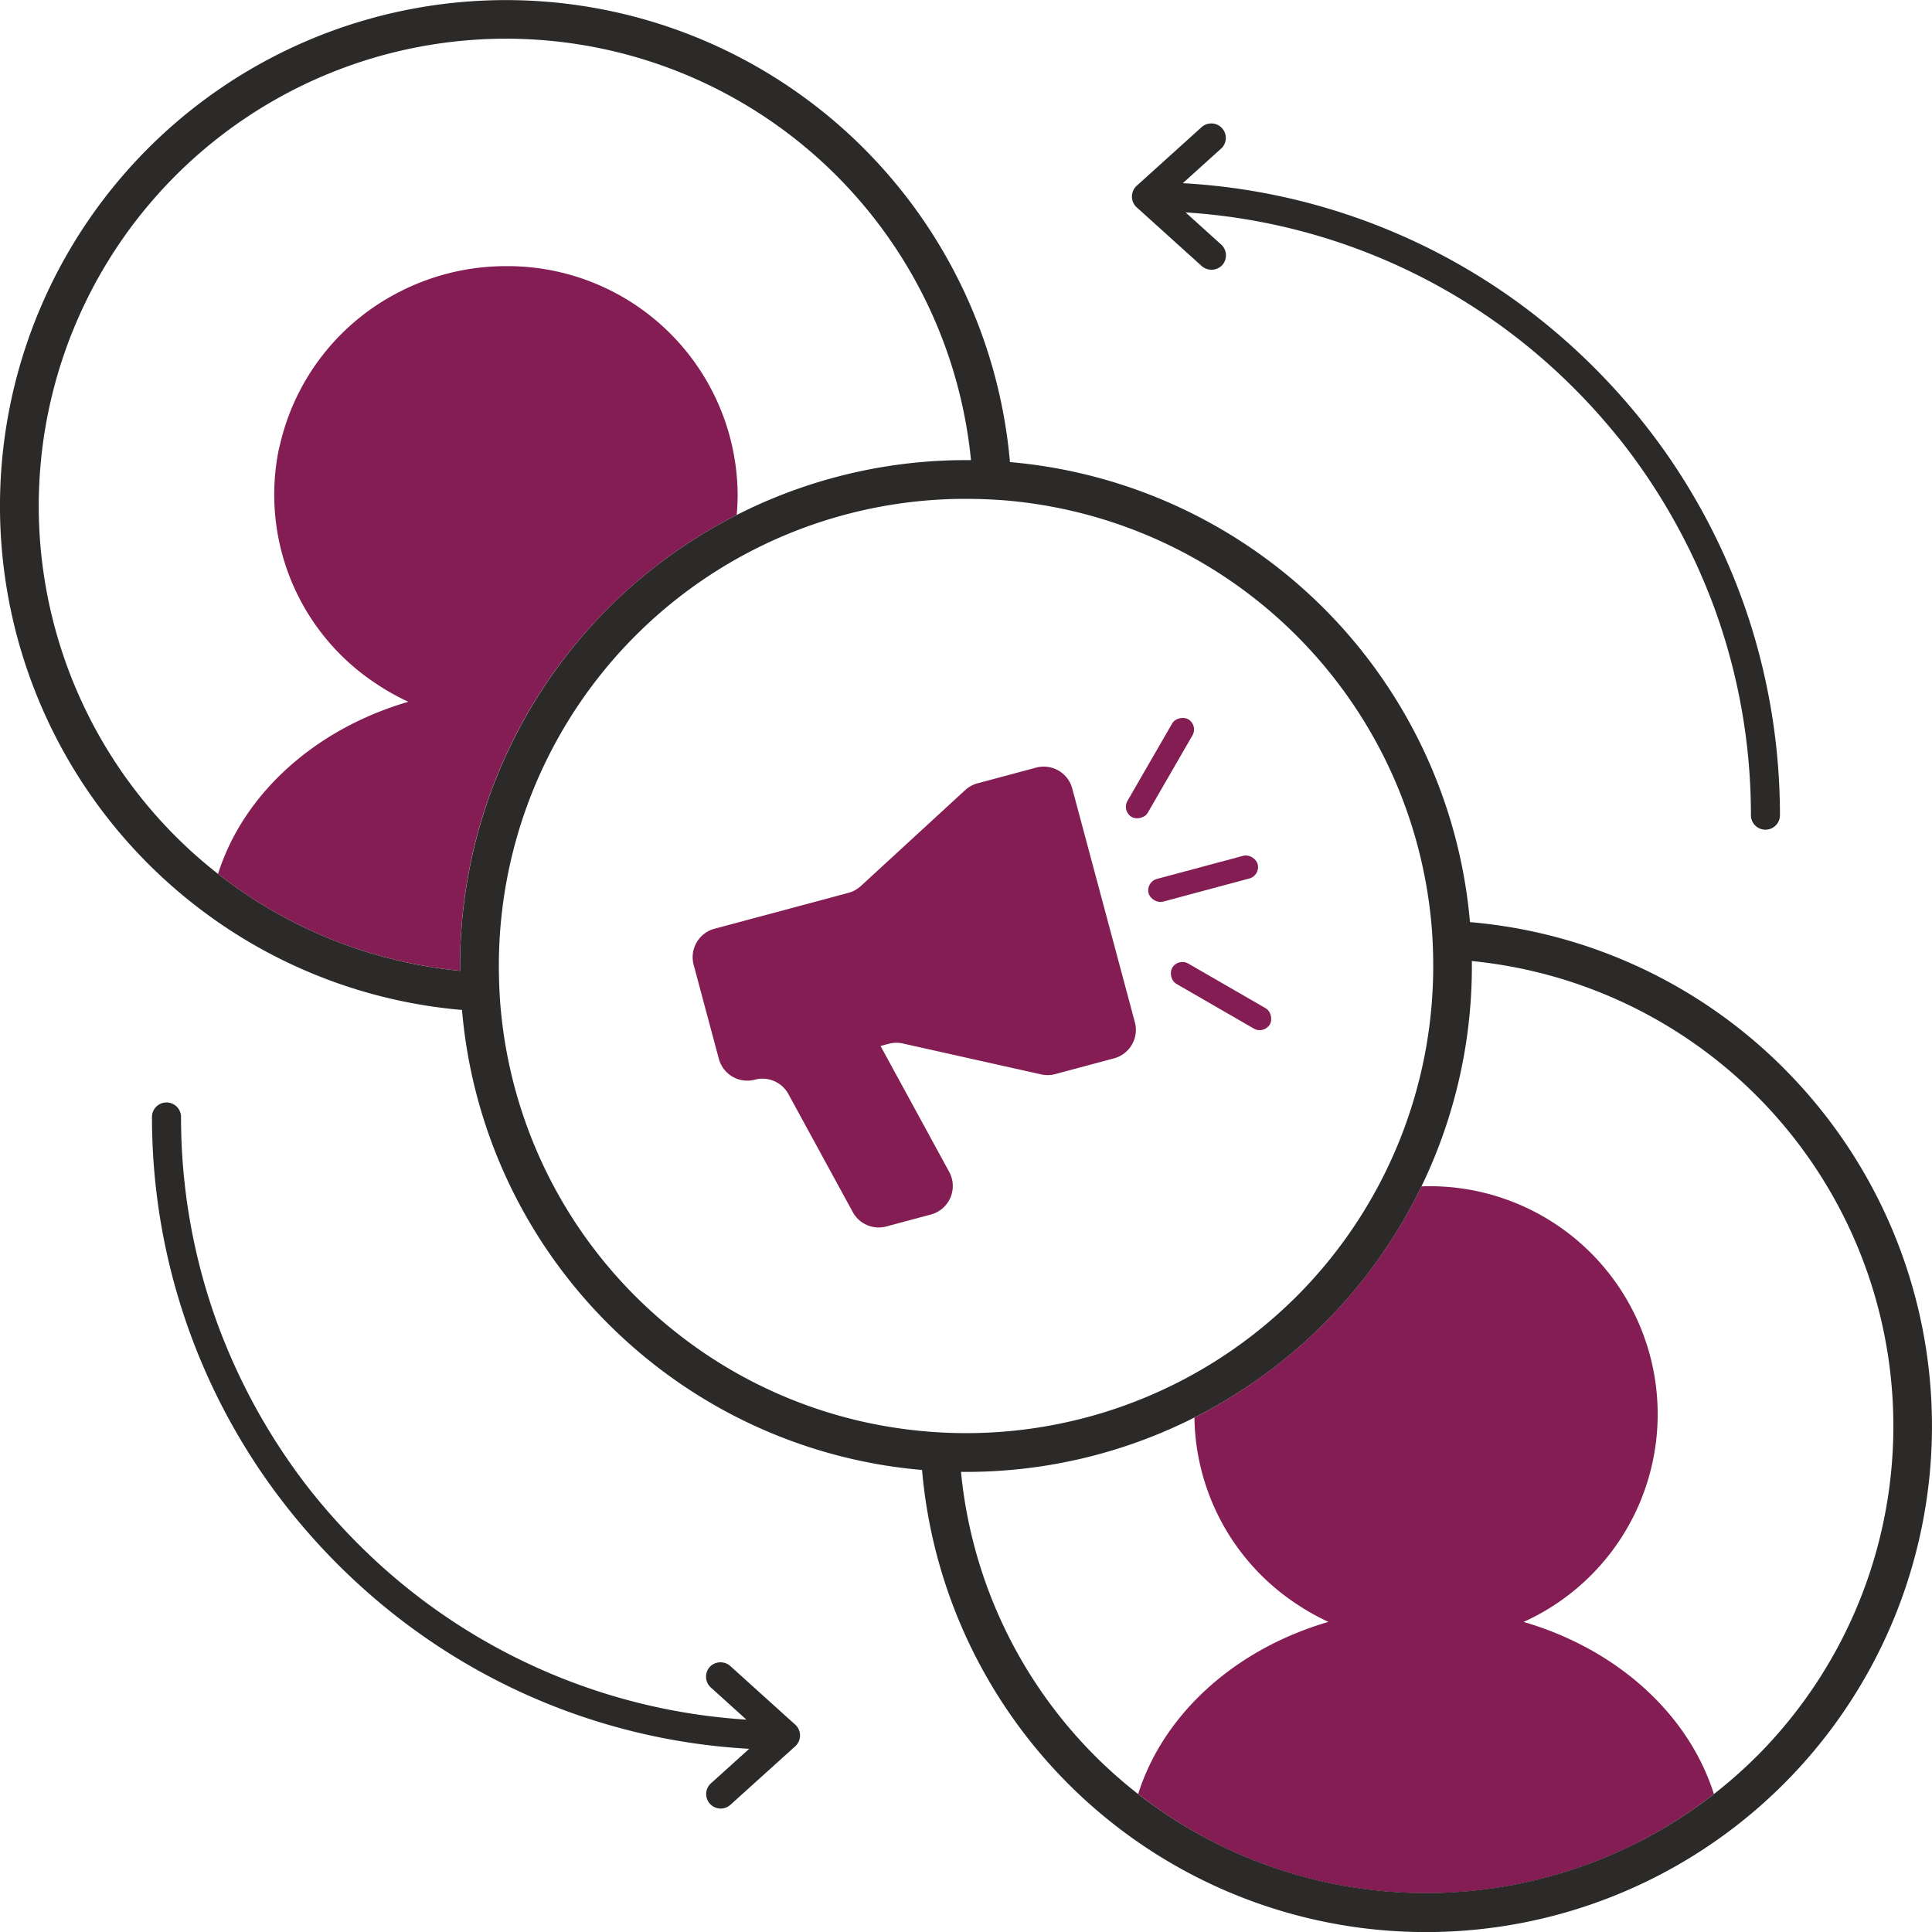 <svg xmlns="http://www.w3.org/2000/svg" width="150" height="150" viewBox="0 0 150 150">
  <g id="icon" transform="translate(-1270 -1477)">
    <rect id="bg" width="150" height="150" transform="translate(1270 1477)" fill="#fff"/>
    <g id="icon-2" data-name="icon">
      <path id="Trazado_3" data-name="Trazado 3" d="M583.843,749.53a39.235,39.235,0,0,1,9.975-7.242c.047-.52.074-1.047.074-1.58A17.865,17.865,0,0,0,575.9,722.97a18.1,18.1,0,0,0-8.168,1.948,17.787,17.787,0,0,0-9.348,11.808l-.116.467a17.571,17.571,0,0,0,7.564,18.2,18.046,18.046,0,0,0,2.493,1.4c-7.211,2.1-12.8,7.114-14.775,13.364a36.09,36.09,0,0,0,18.792,7.52A39.162,39.162,0,0,1,583.843,749.53Z" transform="translate(733.379 774.693)" fill="#831d53"/>
      <path id="Trazado_4" data-name="Trazado 4" d="M654.912,828.233a17.7,17.7,0,0,0-7.575-33.827c-.119,0-.235.008-.354.011a39.347,39.347,0,0,1-17.627,17.949,17.642,17.642,0,0,0,7.913,14.464,18.113,18.113,0,0,0,2.493,1.4c-7.211,2.1-12.8,7.113-14.775,13.364a36.283,36.283,0,0,0,44.7,0C667.711,835.346,662.123,830.333,654.912,828.233Z" transform="translate(733.379 774.693)" fill="#831d53"/>
      <path id="Trazado_5" data-name="Trazado 5" d="M675.115,785.248A39.122,39.122,0,0,0,650.749,773.9a39.256,39.256,0,0,0-35.716-35.717,39.281,39.281,0,1,0-66.907,31.19,39.523,39.523,0,0,0,4.746,4.047,39.116,39.116,0,0,0,19.619,7.3,39.118,39.118,0,0,0,11.352,24.369,39.576,39.576,0,0,0,4.745,4.046,39.113,39.113,0,0,0,19.62,7.3,39.276,39.276,0,0,0,62.161,28.416,39.285,39.285,0,0,0,4.746-59.6ZM553.554,770.161a36.277,36.277,0,1,1,58.455-32.128,39.26,39.26,0,0,0-39.663,39.648A36.09,36.09,0,0,1,553.554,770.161ZM608.063,813.4a36.1,36.1,0,0,1-18.793-7.52,36.83,36.83,0,0,1-3.3-2.915,36.135,36.135,0,0,1-10.451-22.1c-.1-1-.147-2.006-.162-3.011a36.24,36.24,0,0,1,36.818-36.812c1,.016,2.007.065,3.007.163a36.276,36.276,0,0,1,32.547,32.548c.1,1,.148,2,.163,3.007a36.269,36.269,0,0,1-10.613,26.206,36.83,36.83,0,0,1-3.3,2.915,36.273,36.273,0,0,1-22.9,7.69Q609.564,813.547,608.063,813.4Zm64.928,25.283a36.347,36.347,0,0,1-51.308,0,36.136,36.136,0,0,1-10.451-22.1,39.253,39.253,0,0,0,39.663-39.66,36.281,36.281,0,0,1,22.1,61.761Z" transform="translate(733.379 774.693)" fill="#2b2a29"/>
      <path id="Trazado_6" data-name="Trazado 6" d="M672.428,750.437a48.994,48.994,0,0,0-6.639-13.214A50.122,50.122,0,0,0,655.47,726.53a48.815,48.815,0,0,0-27.017-10l3.025-2.732a1.127,1.127,0,0,0-1.593-1.594l-4.914,4.438a.9.9,0,0,0-.072.065l-.07.063-.012.014-.013.015a1.136,1.136,0,0,0,.025,1.564l.118.107.017.015,4.921,4.444a1.151,1.151,0,0,0,1.593,0,1.136,1.136,0,0,0,0-1.593l-2.809-2.538A46.728,46.728,0,0,1,658.2,731.835q1.283,1.239,2.473,2.57c.74.827,1.588,1.845,2.178,2.617a47.511,47.511,0,0,1,6.824,12.352,46.726,46.726,0,0,1,2.85,14.341q.038.958.038,1.916a1.127,1.127,0,0,0,2.253,0A49.417,49.417,0,0,0,672.428,750.437Z" transform="translate(733.379 774.693)" fill="#2b2a29"/>
      <path id="Trazado_7" data-name="Trazado 7" d="M598.412,836.253l-.118-.106-.017-.016-4.921-4.443a1.151,1.151,0,0,0-1.593,0,1.136,1.136,0,0,0,0,1.593l2.809,2.538a46.728,46.728,0,0,1-29.535-13.041q-1.282-1.239-2.473-2.57c-.74-.827-1.588-1.846-2.178-2.617a47.543,47.543,0,0,1-6.824-12.352,46.727,46.727,0,0,1-2.85-14.342q-.037-.957-.037-1.915a1.128,1.128,0,0,0-2.254,0,48.937,48.937,0,0,0,9.031,28.407,50.127,50.127,0,0,0,10.319,10.694,48.816,48.816,0,0,0,27.017,10l-3.025,2.732a1.127,1.127,0,0,0,1.593,1.594l4.914-4.438c.027-.02.048-.044.072-.065l.07-.063.012-.014.013-.015A1.137,1.137,0,0,0,598.412,836.253Z" transform="translate(733.379 774.693)" fill="#2b2a29"/>
      <path id="Trazado_8" data-name="Trazado 8" d="M611.552,763.654l-8.1,7.447a2.282,2.282,0,0,1-.957.526l-10.4,2.786a2.289,2.289,0,0,0-1.619,2.8l1.955,7.3a2.289,2.289,0,0,0,2.8,1.619h0a2.291,2.291,0,0,1,2.6,1.116l5,9.166a2.291,2.291,0,0,0,2.6,1.116l3.467-.929a2.291,2.291,0,0,0,1.418-3.309l-5.329-9.775.637-.171a2.3,2.3,0,0,1,1.092-.023l10.742,2.4a2.3,2.3,0,0,0,1.092-.023l4.563-1.223a2.291,2.291,0,0,0,1.619-2.805l-4.863-18.148a2.29,2.29,0,0,0-2.8-1.62l-4.563,1.223A2.288,2.288,0,0,0,611.552,763.654Z" transform="translate(733.379 774.693)" fill="#831d53"/>
      <rect id="Rectángulo_1" data-name="Rectángulo 1" width="8.763" height="1.826" rx="0.913" transform="translate(1358.943 1545.475) rotate(-15)" fill="#831d53"/>
      <rect id="Rectángulo_2" data-name="Rectángulo 2" width="8.763" height="1.826" rx="0.913" transform="matrix(0.5, -0.866, 0.866, 0.5, 1357.078, 1539.974)" fill="#831d53"/>
      <rect id="Rectángulo_3" data-name="Rectángulo 3" width="8.763" height="1.826" rx="0.913" transform="matrix(-0.866, -0.5, 0.5, -0.866, 1368.139, 1557.316)" fill="#831d53"/>
    </g>
  </g>
</svg>
